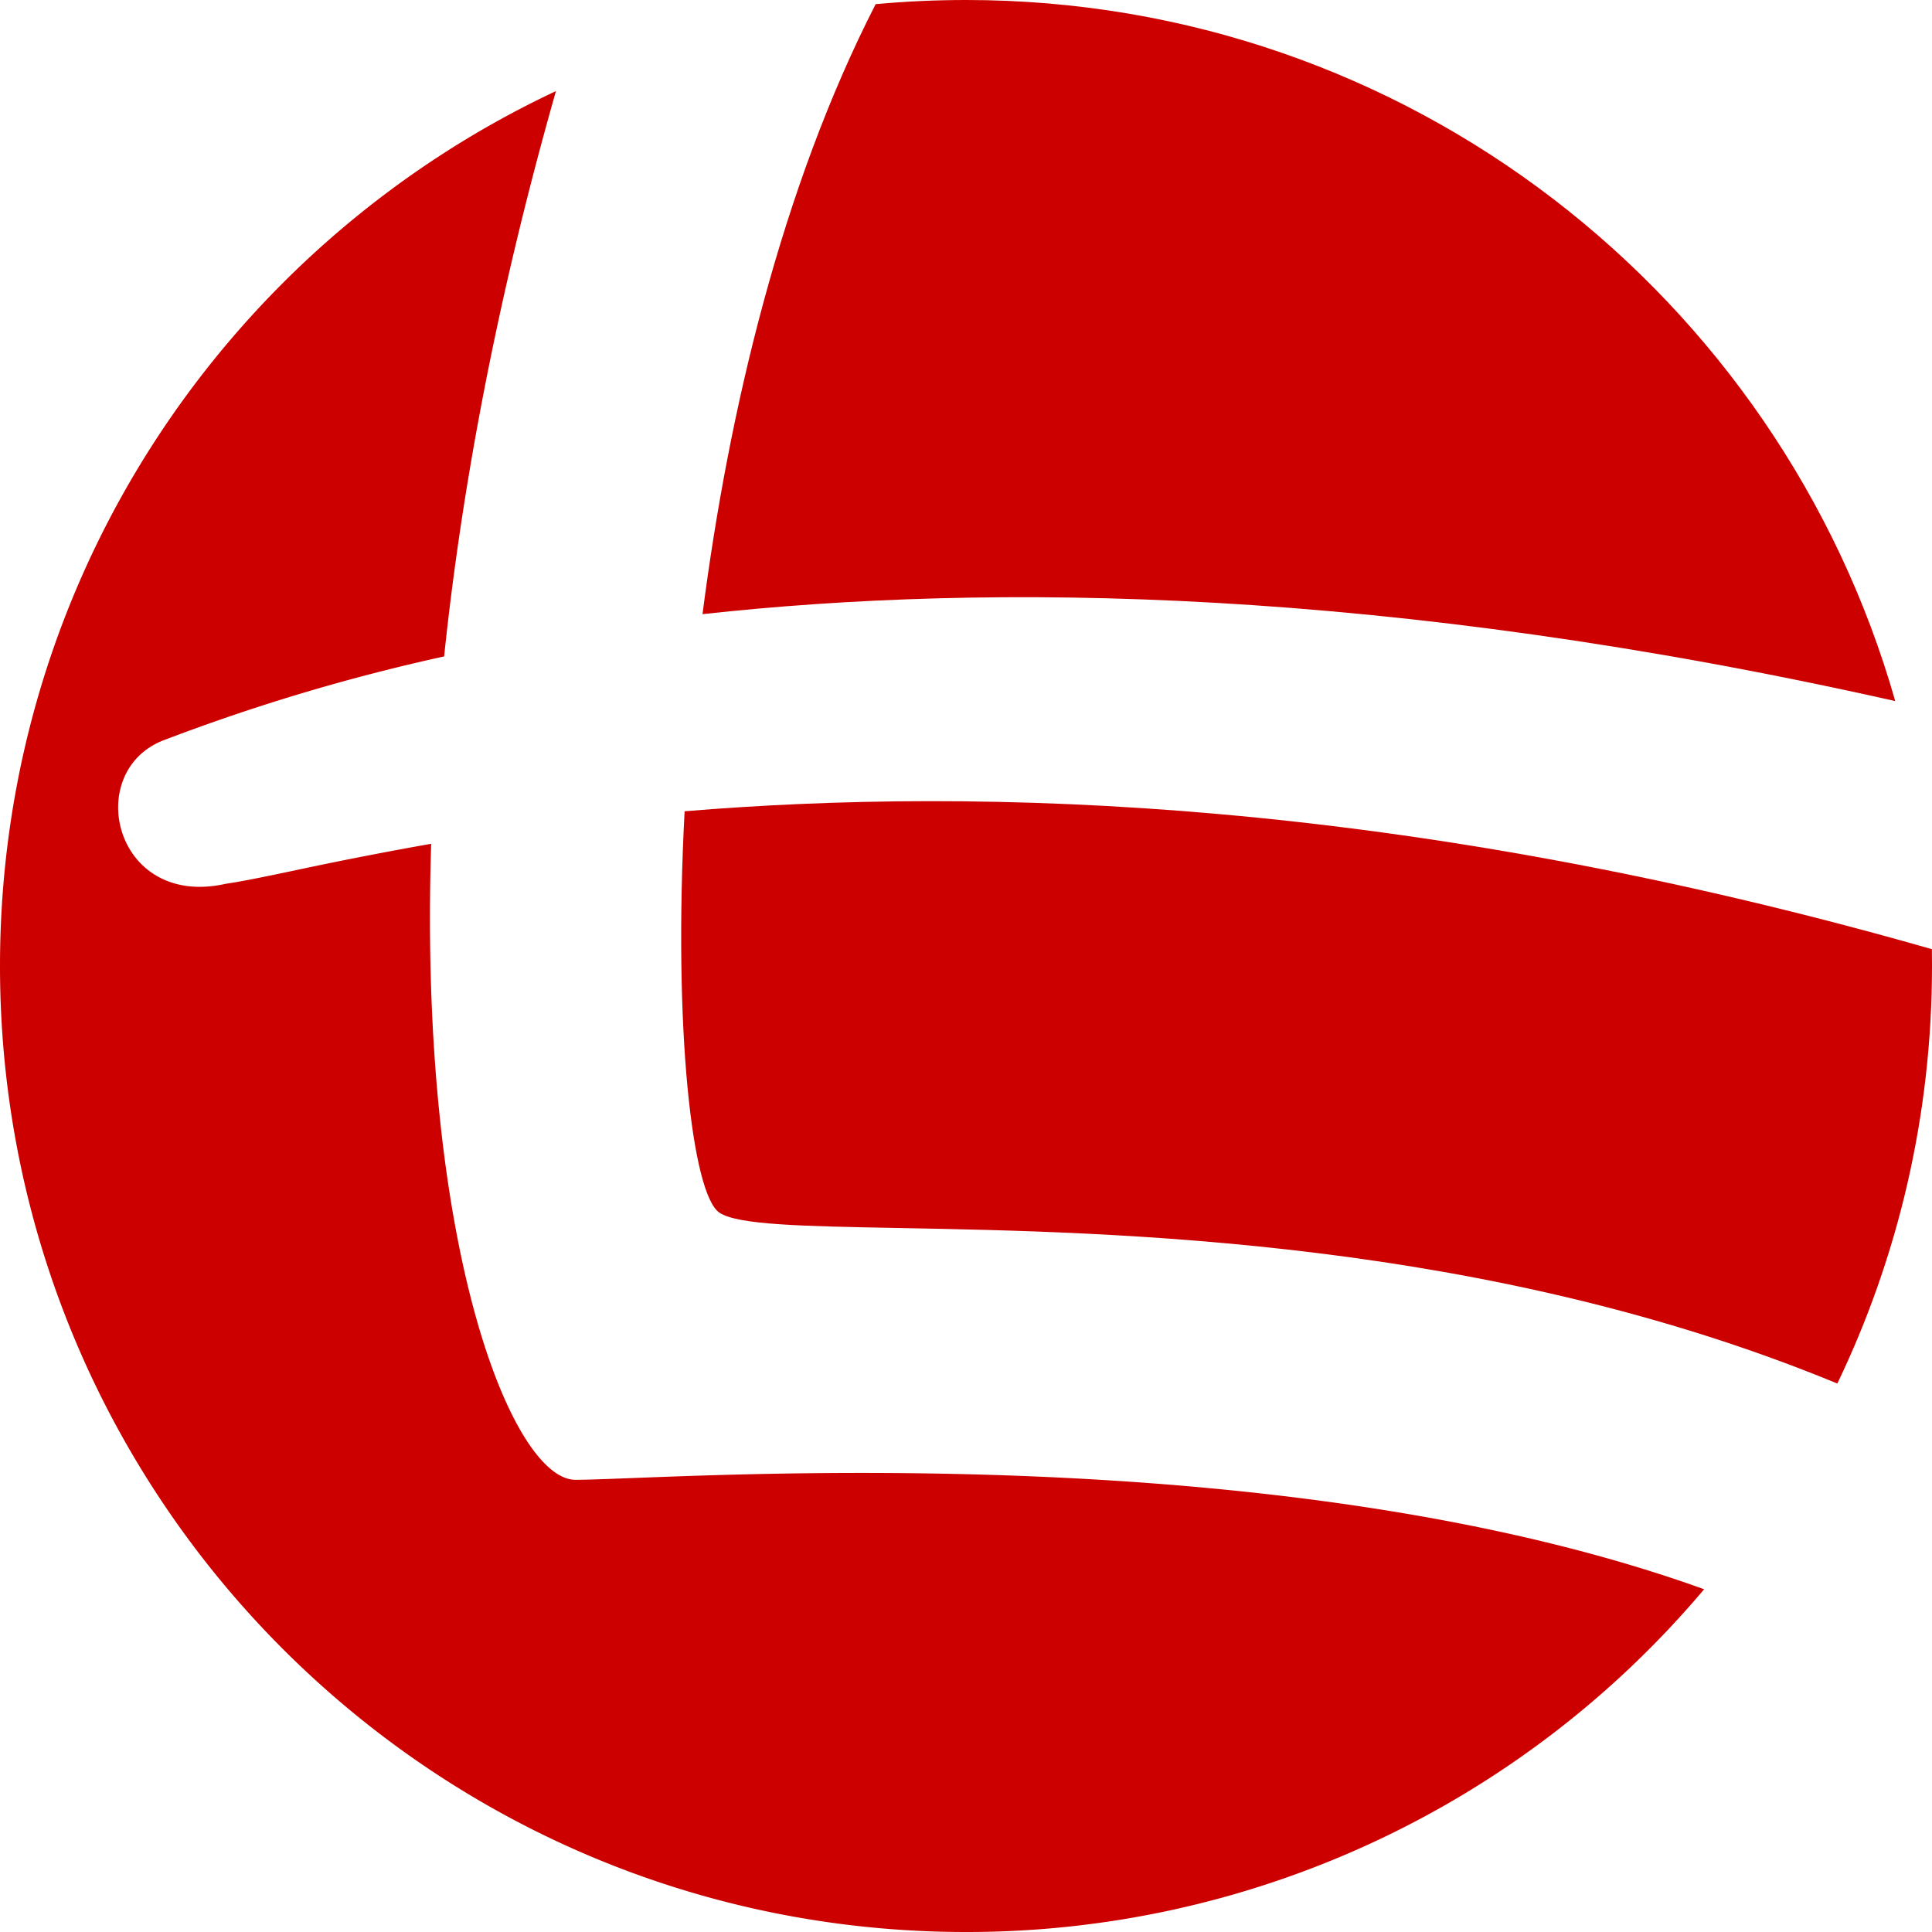 <svg width="34" height="34" fill="none" xmlns="http://www.w3.org/2000/svg"><path d="M12.66 21.34c-.478-.318-.815-3.227-.612-7.063 5.187-.43 12.614-.244 21.95 2.427L34 17c0 2.632-.598 5.124-1.666 7.348-6.16-2.543-12.72-2.666-16.521-2.737-1.685-.032-2.827-.053-3.153-.27Z" fill="#CD0000"/><path d="M29.989 27.969A16.963 16.963 0 0 1 17 34C7.611 34 0 26.389 0 17 0 10.191 4.003 4.317 9.784 1.603c-1.045 3.67-1.66 7.004-1.968 9.949a34.663 34.663 0 0 0-4.922 1.47C1.447 13.563 2 16 3.979 15.552c.28-.04.679-.123 1.194-.231a68.81 68.81 0 0 1 2.415-.472c-.228 7.098 1.429 11.193 2.54 11.193.197 0 .533-.013.984-.03 3.189-.124 12.142-.47 18.877 1.956Z" fill="#CD0000"/><path d="M15.41.073c-1.652 3.226-2.585 7.144-3.047 10.735 5.061-.556 12.032-.485 20.99 1.53C31.327 5.217 24.773 0 17 0c-.536 0-1.067.025-1.59.073Z" fill="#CD0000"/></svg>